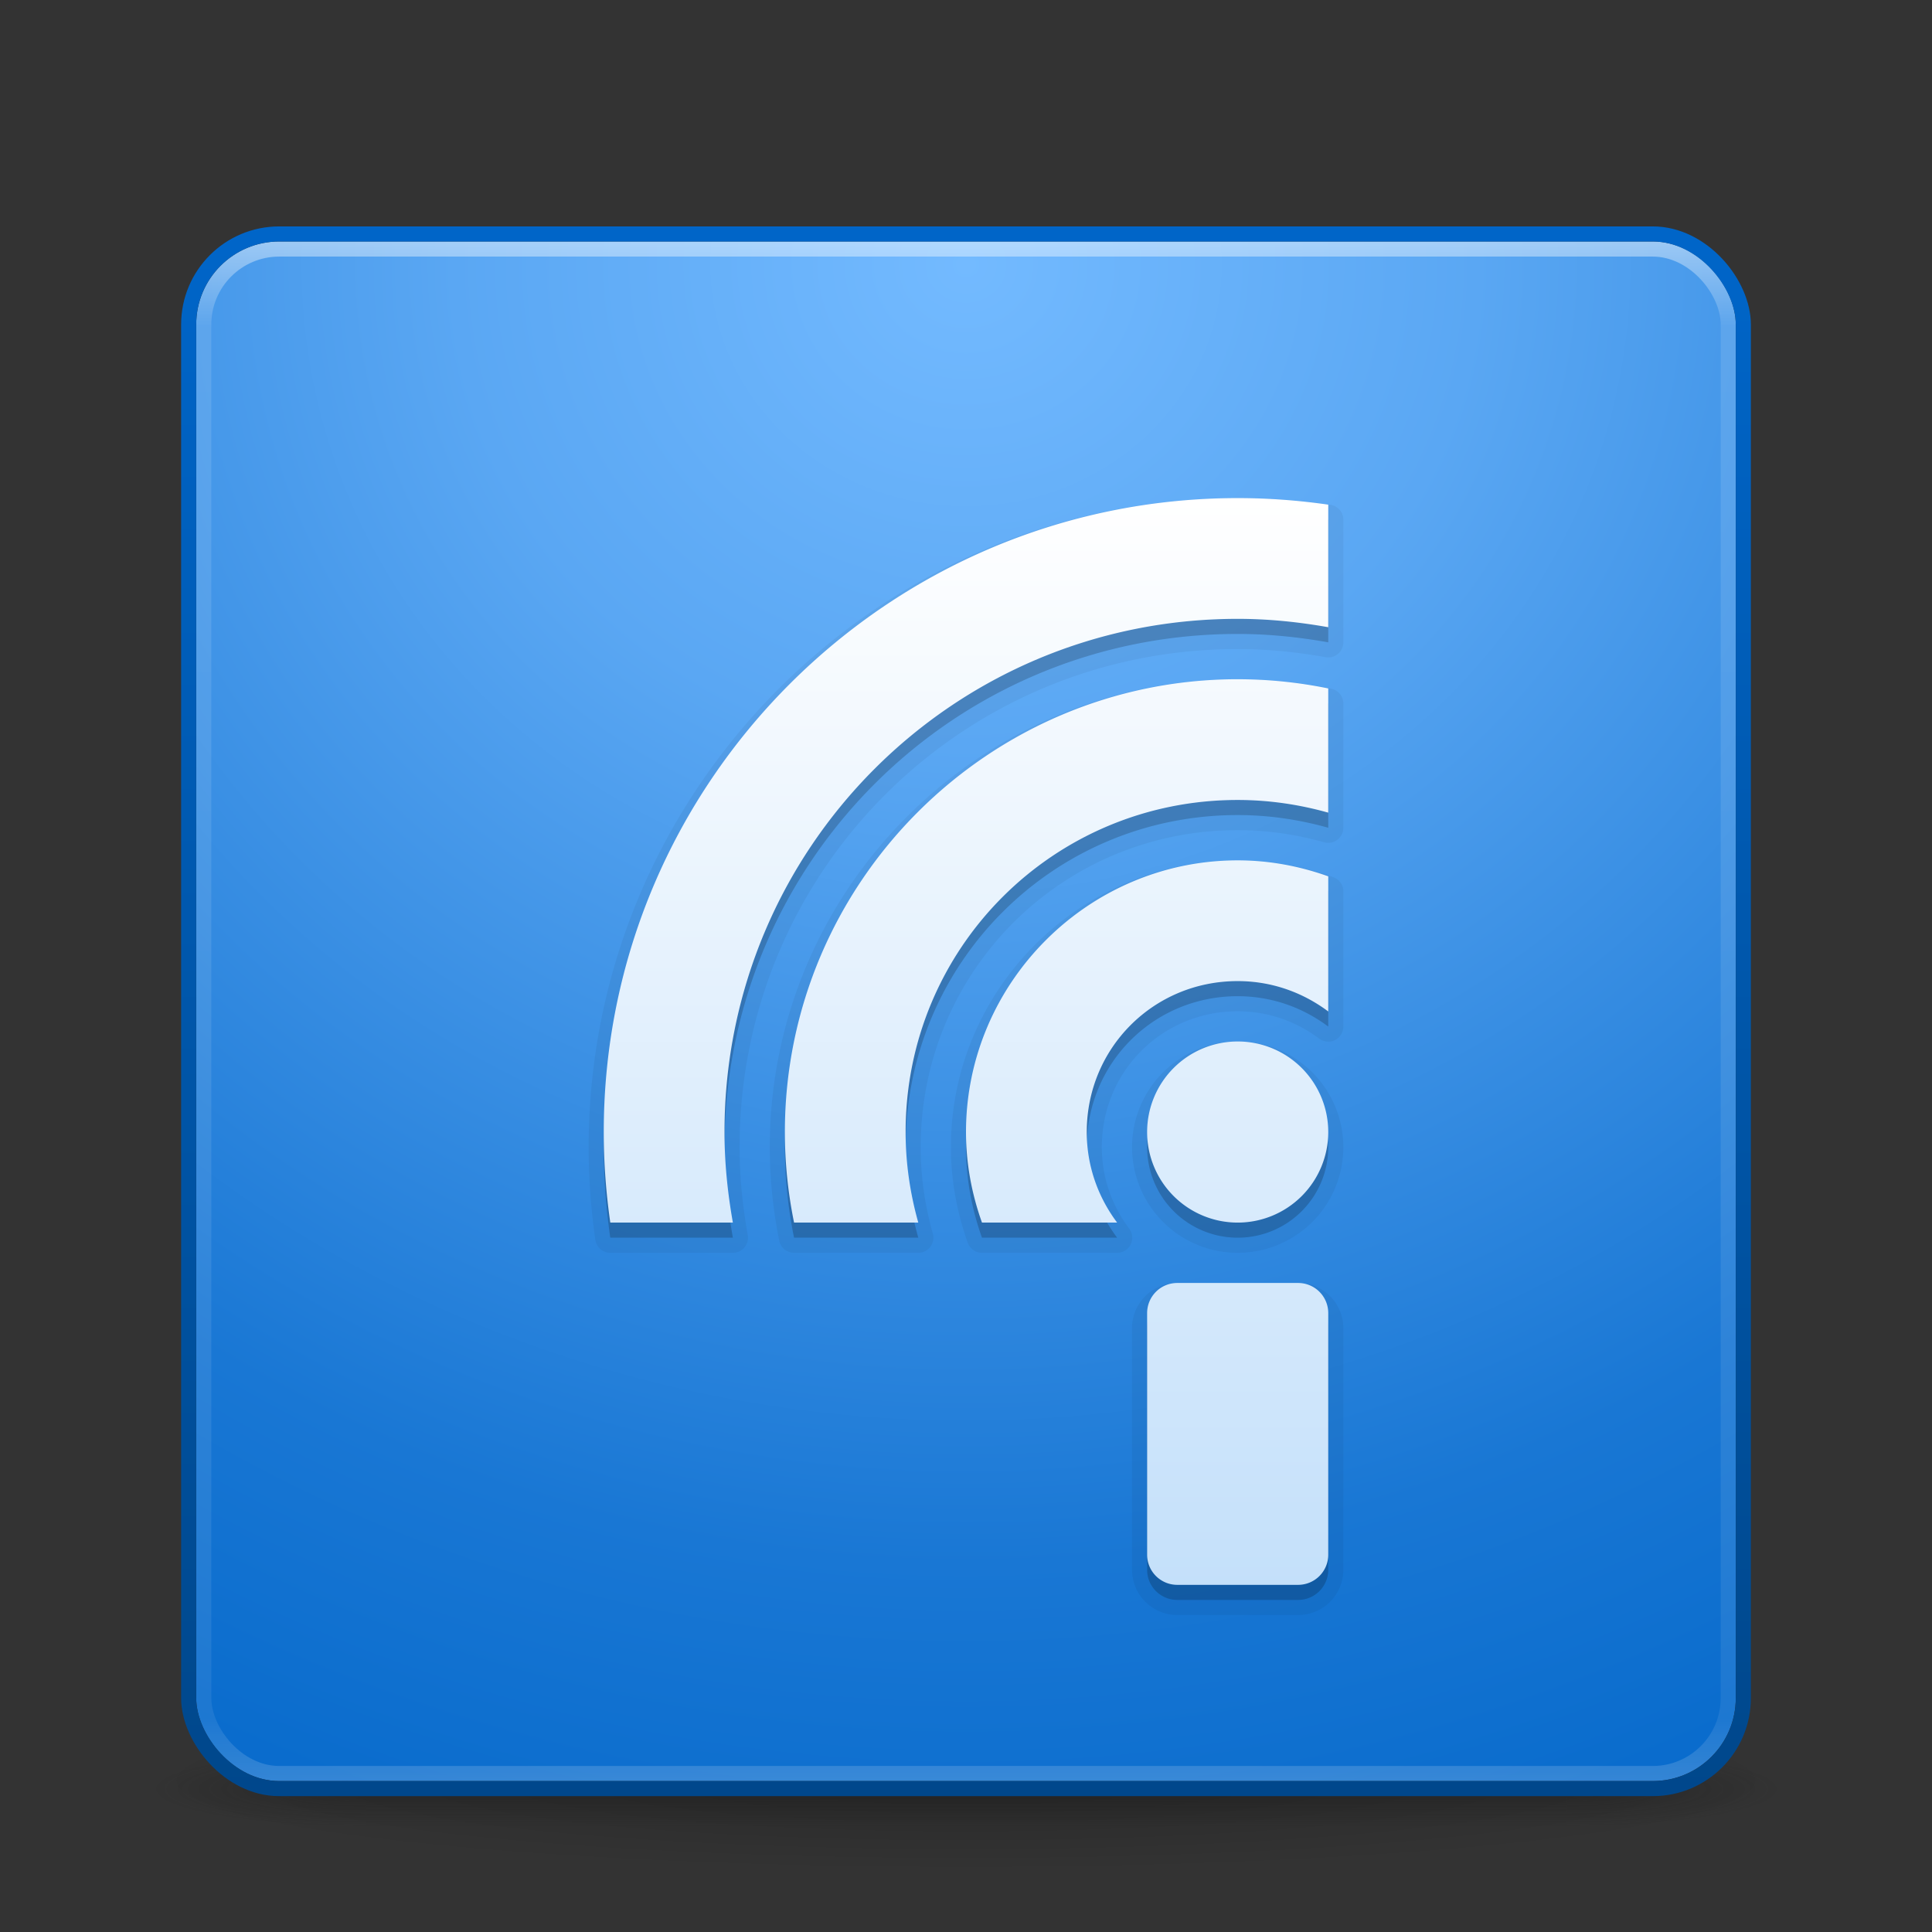 <?xml version="1.0" encoding="UTF-8" standalone="no"?>
<svg xmlns:rdf="http://www.w3.org/1999/02/22-rdf-syntax-ns#" xmlns="http://www.w3.org/2000/svg" height="128" width="128" version="1.1" xmlns:cc="http://creativecommons.org/ns#" xmlns:xlink="http://www.w3.org/1999/xlink" xmlns:dc="http://purl.org/dc/elements/1.1/">
<rect width="100%" height="100%" fill="#333333" stroke="none"/>
<defs>
<linearGradient id="e" y2="44.858" gradientUnits="userSpaceOnUse" x2=".857" gradientTransform="matrix(2.641 0 0 2.641 109.65 -63.026)" y1="5.714" x1=".857">
<stop stop-color="#0065c8" offset="0"/>
<stop stop-color="#00478b" offset="1"/>
</linearGradient>
<linearGradient id="f" y2="43" gradientUnits="userSpaceOnUse" x2="24" gradientTransform="matrix(2.73 0 0 2.73 -1.514 -62.513)" y1="5" x1="24">
<stop stop-color="#fff" offset="0"/>
<stop stop-color="#fff" stop-opacity=".235" offset=".063"/>
<stop stop-color="#fff" stop-opacity=".157" offset=".951"/>
<stop stop-color="#fff" stop-opacity=".392" offset="1"/>
</linearGradient>
<radialGradient id="b" gradientUnits="userSpaceOnUse" cy="8.45" cx="7.496" gradientTransform="matrix(5.0813e-8 6.112 -6.466 -1.1261e-7 118.64 -92.291)" r="20">
<stop stop-color="#73baff" offset="0"/>
<stop stop-color="#5aa7f3" offset=".262"/>
<stop stop-color="#1977d4" offset=".705"/>
<stop stop-color="#0065c8" offset="1"/>
</radialGradient>
<radialGradient id="d" gradientUnits="userSpaceOnUse" cy="43.5" cx="4.993" gradientTransform="matrix(2.004 0 0 1.4 27.988 -17.4)" r="2.5">
<stop stop-color="#181818" offset="0"/>
<stop stop-color="#181818" stop-opacity="0" offset="1"/>
</radialGradient>
<radialGradient id="c" gradientUnits="userSpaceOnUse" cy="43.5" cx="4.993" gradientTransform="matrix(2.004 0 0 1.4 -20.012 -104.4)" r="2.5">
<stop stop-color="#181818" offset="0"/>
<stop stop-color="#181818" stop-opacity="0" offset="1"/>
</radialGradient>
<linearGradient id="g" y2="39.999" gradientUnits="userSpaceOnUse" x2="25.058" y1="47.028" x1="25.058">
<stop stop-color="#181818" stop-opacity="0" offset="0"/>
<stop stop-color="#181818" offset=".5"/>
<stop stop-color="#181818" stop-opacity="0" offset="1"/>
</linearGradient>
<radialGradient id="a" gradientUnits="userSpaceOnUse" cy="93.468" cx="-4.029" gradientTransform="matrix(1 0 0 .436 0 52.671)" r="35.338">
<stop offset="0"/>
<stop stop-opacity="0" offset="1"/>
</radialGradient>
<linearGradient id="h" y2="50" gradientUnits="userSpaceOnUse" x2="30" gradientTransform="matrix(2 0 0 2 0 5)" y1="14" x1="30">
<stop stop-color="#fff" offset="0"/>
<stop stop-color="#c4e0fa" offset="1"/>
</linearGradient>
</defs>
<g transform="translate(0,64)">
<path opacity=".2" style="color:#000000" d="m31.309 93.468a35.338 15.424 0 1 1 -70.676 0 35.338 15.424 0 1 1 70.676 0z" transform="matrix(1.556 0 0 .389 70.27 17.642)" fill="url(#a)"/>
<g transform="matrix(2.7 0 0 .556 -0.8 30.889)">
<g opacity=".4" transform="matrix(1.053 0 0 1.286 -1.263 -13.429)">
<rect height="7" width="5" y="40" x="38" fill="url(#d)"/>
<rect transform="scale(-1)" height="7" width="5" y="-47" x="-10" fill="url(#c)"/>
<rect height="7" width="28" y="40" x="10" fill="url(#g)"/>
</g>
</g>
<rect style="color:#000000" rx="5.5" ry="5.5" height="102" width="102" y="-48" x="13" fill="url(#b)"/>
<rect opacity=".5" stroke-linejoin="round" rx="5" ry="5" height="101" width="101" stroke="url(#f)" stroke-linecap="round" y="-47.5" x="13.5" fill="none"/>
<rect stroke-linejoin="round" style="color:#000000" rx="6" ry="6" height="103" width="103" stroke="url(#e)" stroke-linecap="round" y="-48.5" x="12.5" fill="none"/>
</g>
<g>
<path opacity=".05" stroke-linejoin="round" d="m82 34c-23.149 0-42 18.851-42 42 0 2.037 0.152 4.04 0.434 6h8.121c-0.346-1.95-0.555-3.949-0.555-6 0-18.825 15.175-34 34-34 2.051 0 4.05 0.209 6 0.555v-8.121c-1.96-0.282-3.963-0.434-6-0.434zm0 12c-16.521 0-30 13.479-30 30 0 2.054 0.213 4.06 0.609 6h8.23c-0.536-1.908-0.84-3.915-0.84-6 0-12.198 9.802-22 22-22 2.085 0 4.092 0.304 6 0.84v-8.23c-1.94-0.397-3.946-0.609-6-0.609zm0 12c-9.894 0-18 8.106-18 18 0 2.104 0.386 4.119 1.059 6h8.953c-1.25-1.669-2.012-3.729-2.012-6 0-5.57 4.43-10 10-10 2.271 0 4.331 0.762 6 2.012v-8.953c-1.881-0.672-3.896-1.059-6-1.059zm0 12a6 6 0 0 0 -6 6 6 6 0 0 0 6 6 6 6 0 0 0 6 -6 6 6 0 0 0 -6 -6zm-4 16c-1.108 0-2 0.892-2 2v16c0 1.108 0.892 2 2 2h8c1.108 0 2-0.892 2-2v-16c0-1.108-0.892-2-2-2h-8z" stroke="#000" stroke-width="2"/>
<path opacity=".15" d="m82 34c-23.149 0-42 18.851-42 42 0 2.037 0.152 4.04 0.434 6h8.121c-0.346-1.95-0.555-3.949-0.555-6 0-18.825 15.175-34 34-34 2.051 0 4.05 0.209 6 0.555v-8.121c-1.96-0.282-3.963-0.434-6-0.434zm0 12c-16.521 0-30 13.479-30 30 0 2.054 0.213 4.06 0.609 6h8.23c-0.536-1.908-0.84-3.915-0.84-6 0-12.198 9.802-22 22-22 2.085 0 4.092 0.304 6 0.84v-8.23c-1.94-0.397-3.946-0.609-6-0.609zm0 12c-9.894 0-18 8.106-18 18 0 2.104 0.386 4.119 1.059 6h8.953c-1.25-1.669-2.012-3.729-2.012-6 0-5.57 4.43-10 10-10 2.271 0 4.331 0.762 6 2.012v-8.953c-1.881-0.672-3.896-1.059-6-1.059zm0 12a6 6 0 0 0 -6 6 6 6 0 0 0 6 6 6 6 0 0 0 6 -6 6 6 0 0 0 -6 -6zm-4 16c-1.108 0-2 0.892-2 2v16c0 1.108 0.892 2 2 2h8c1.108 0 2-0.892 2-2v-16c0-1.108-0.892-2-2-2h-8z"/>
<path d="m82 33c-23.149 0-42 18.851-42 42 0 2.037 0.152 4.04 0.434 6h8.121c-0.346-1.95-0.555-3.949-0.555-6 0-18.825 15.175-34 34-34 2.051 0 4.05 0.209 6 0.555v-8.121c-1.96-0.282-3.963-0.434-6-0.434zm0 12c-16.521 0-30 13.479-30 30 0 2.054 0.213 4.06 0.609 6h8.23c-0.536-1.908-0.84-3.915-0.84-6 0-12.198 9.802-22 22-22 2.085 0 4.092 0.304 6 0.84v-8.23c-1.94-0.397-3.946-0.609-6-0.609zm0 12c-9.894 0-18 8.106-18 18 0 2.104 0.386 4.119 1.059 6h8.953c-1.25-1.669-2.012-3.729-2.012-6 0-5.57 4.43-10 10-10 2.271 0 4.331 0.762 6 2.012v-8.953c-1.881-0.672-3.896-1.059-6-1.059zm0 12a6 6 0 0 0 -6 6 6 6 0 0 0 6 6 6 6 0 0 0 6 -6 6 6 0 0 0 -6 -6zm-4 16c-1.108 0-2 0.892-2 2v16c0 1.108 0.892 2 2 2h8c1.108 0 2-0.892 2-2v-16c0-1.108-0.892-2-2-2h-8z" fill="url(#h)"/>
</g>
</svg>
